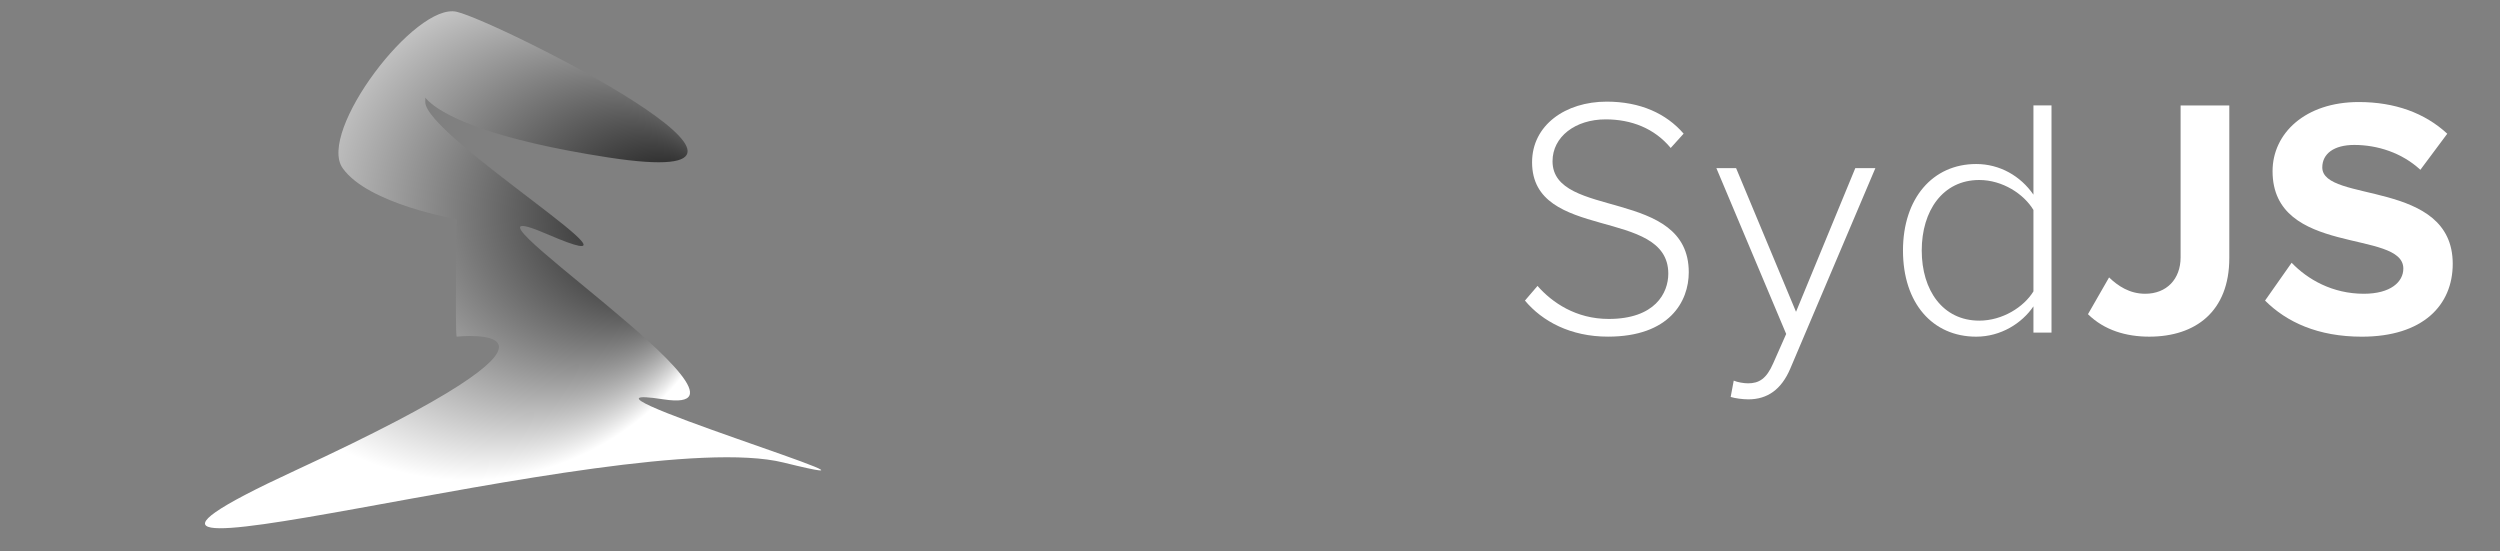<?xml version="1.0" encoding="utf-8"?>
<!-- Generator: Adobe Illustrator 15.0.0, SVG Export Plug-In . SVG Version: 6.00 Build 0)  -->
<!DOCTYPE svg PUBLIC "-//W3C//DTD SVG 1.1//EN" "http://www.w3.org/Graphics/SVG/1.1/DTD/svg11.dtd">
<svg version="1.1" id="Layer_1" xmlns="http://www.w3.org/2000/svg" xmlns:xlink="http://www.w3.org/1999/xlink" x="0px" y="0px"
	 width="158.768px" height="35px" viewBox="0 0 158.768 35" enable-background="new 0 0 158.768 35" xml:space="preserve">
<rect x="0" y="0" width="158.768" height="35" fill="#808080" stroke="none"/>
<path display="none" fill="#1B7EBA" d="M0,6h129.996v114.996l-65.319-10L0,120.996V6z"/>
<path display="none" fill="#2697DE" d="M-101.835-93.218h333.666v305.432L64.174,186.547l-166.009,25.667V-93.218z"/>
<g>
	<path fill="#FFFFFF" d="M96.844,19.089l0.799-0.931c0.932,1.061,2.444,2.097,4.521,2.097c2.941,0,3.785-1.644,3.785-2.876
		c0-4.239-8.651-2.032-8.651-7.073c0-2.357,2.12-3.851,4.737-3.851c2.141,0,3.785,0.757,4.888,2.033l-0.821,0.909
		c-1.039-1.254-2.508-1.816-4.131-1.816c-1.925,0-3.374,1.103-3.374,2.659c0,3.698,8.652,1.665,8.652,7.052
		c0,1.86-1.233,4.087-5.127,4.087C99.743,21.381,97.947,20.408,96.844,19.089z"/>
	<path fill="#FFFFFF" d="M110.104,24.172c0.239,0.107,0.648,0.172,0.909,0.172c0.693,0,1.168-0.281,1.6-1.275l0.822-1.86
		l-4.434-10.532h1.253l3.806,9.126l3.765-9.126h1.275l-5.407,12.739c-0.562,1.319-1.448,1.946-2.658,1.946
		c-0.367,0-0.845-0.065-1.125-0.152L110.104,24.172z"/>
	<path fill="#FFFFFF" d="M129.138,21.122v-1.666c-0.736,1.082-2.076,1.925-3.635,1.925c-2.769,0-4.65-2.121-4.65-5.472
		c0-3.308,1.881-5.493,4.65-5.493c1.493,0,2.813,0.756,3.635,1.946V6.694h1.147v14.427L129.138,21.122L129.138,21.122z
		 M129.138,18.504v-5.169c-0.607-1.017-1.968-1.904-3.44-1.904c-2.313,0-3.654,1.948-3.654,4.478s1.341,4.454,3.654,4.454
		C127.17,20.363,128.531,19.5,129.138,18.504z"/>
	<path fill="#FFFFFF" d="M132.601,19.954l1.34-2.336c0.563,0.54,1.299,1.038,2.294,1.038c1.362,0,2.249-0.931,2.249-2.314V6.696
		h3.093v9.689c0,3.394-2.143,4.995-5.082,4.995C135.022,21.381,133.638,20.971,132.601,19.954z"/>
	<path fill="#FFFFFF" d="M143.847,19.089l1.688-2.402c1.016,1.061,2.596,1.969,4.584,1.969c1.71,0,2.51-0.757,2.51-1.6
		c0-2.508-8.305-0.757-8.305-6.185c0-2.402,2.074-4.391,5.472-4.391c2.292,0,4.196,0.692,5.623,2.012l-1.708,2.292
		c-1.168-1.082-2.727-1.579-4.197-1.579c-1.297,0-2.032,0.562-2.032,1.427c0,2.271,8.284,0.736,8.284,6.122
		c0,2.639-1.904,4.628-5.774,4.628C147.201,21.381,145.211,20.453,143.847,19.089z"/>
</g>
<radialGradient id="SVGID_1_" cx="29.634" cy="13" r="17.511" fx="45.384" fy="13.971" gradientUnits="userSpaceOnUse">
	<stop  offset="0" style="stop-color:#000000"/>
	<stop  offset="1" style="stop-color:#FFFFFF"/>
</radialGradient>
<path fill="url(#SVGID_1_)" d="M29.009,21.379c-0.125-0.004,0-7.462,0-7.462s-5.625-0.939-7.25-3.241s4.625-10.551,7.25-9.926
	s24.25,11.5,9.625,9.25s-11.5-5.715-11.625-3.545s15.875,11.92,7.75,8.42s15.375,11.723,7.375,10.486s17.75,6.514,7.625,4.014
	s-51.806,10.125-31,0.5S29.009,21.379,29.009,21.379z"/>
</svg>
